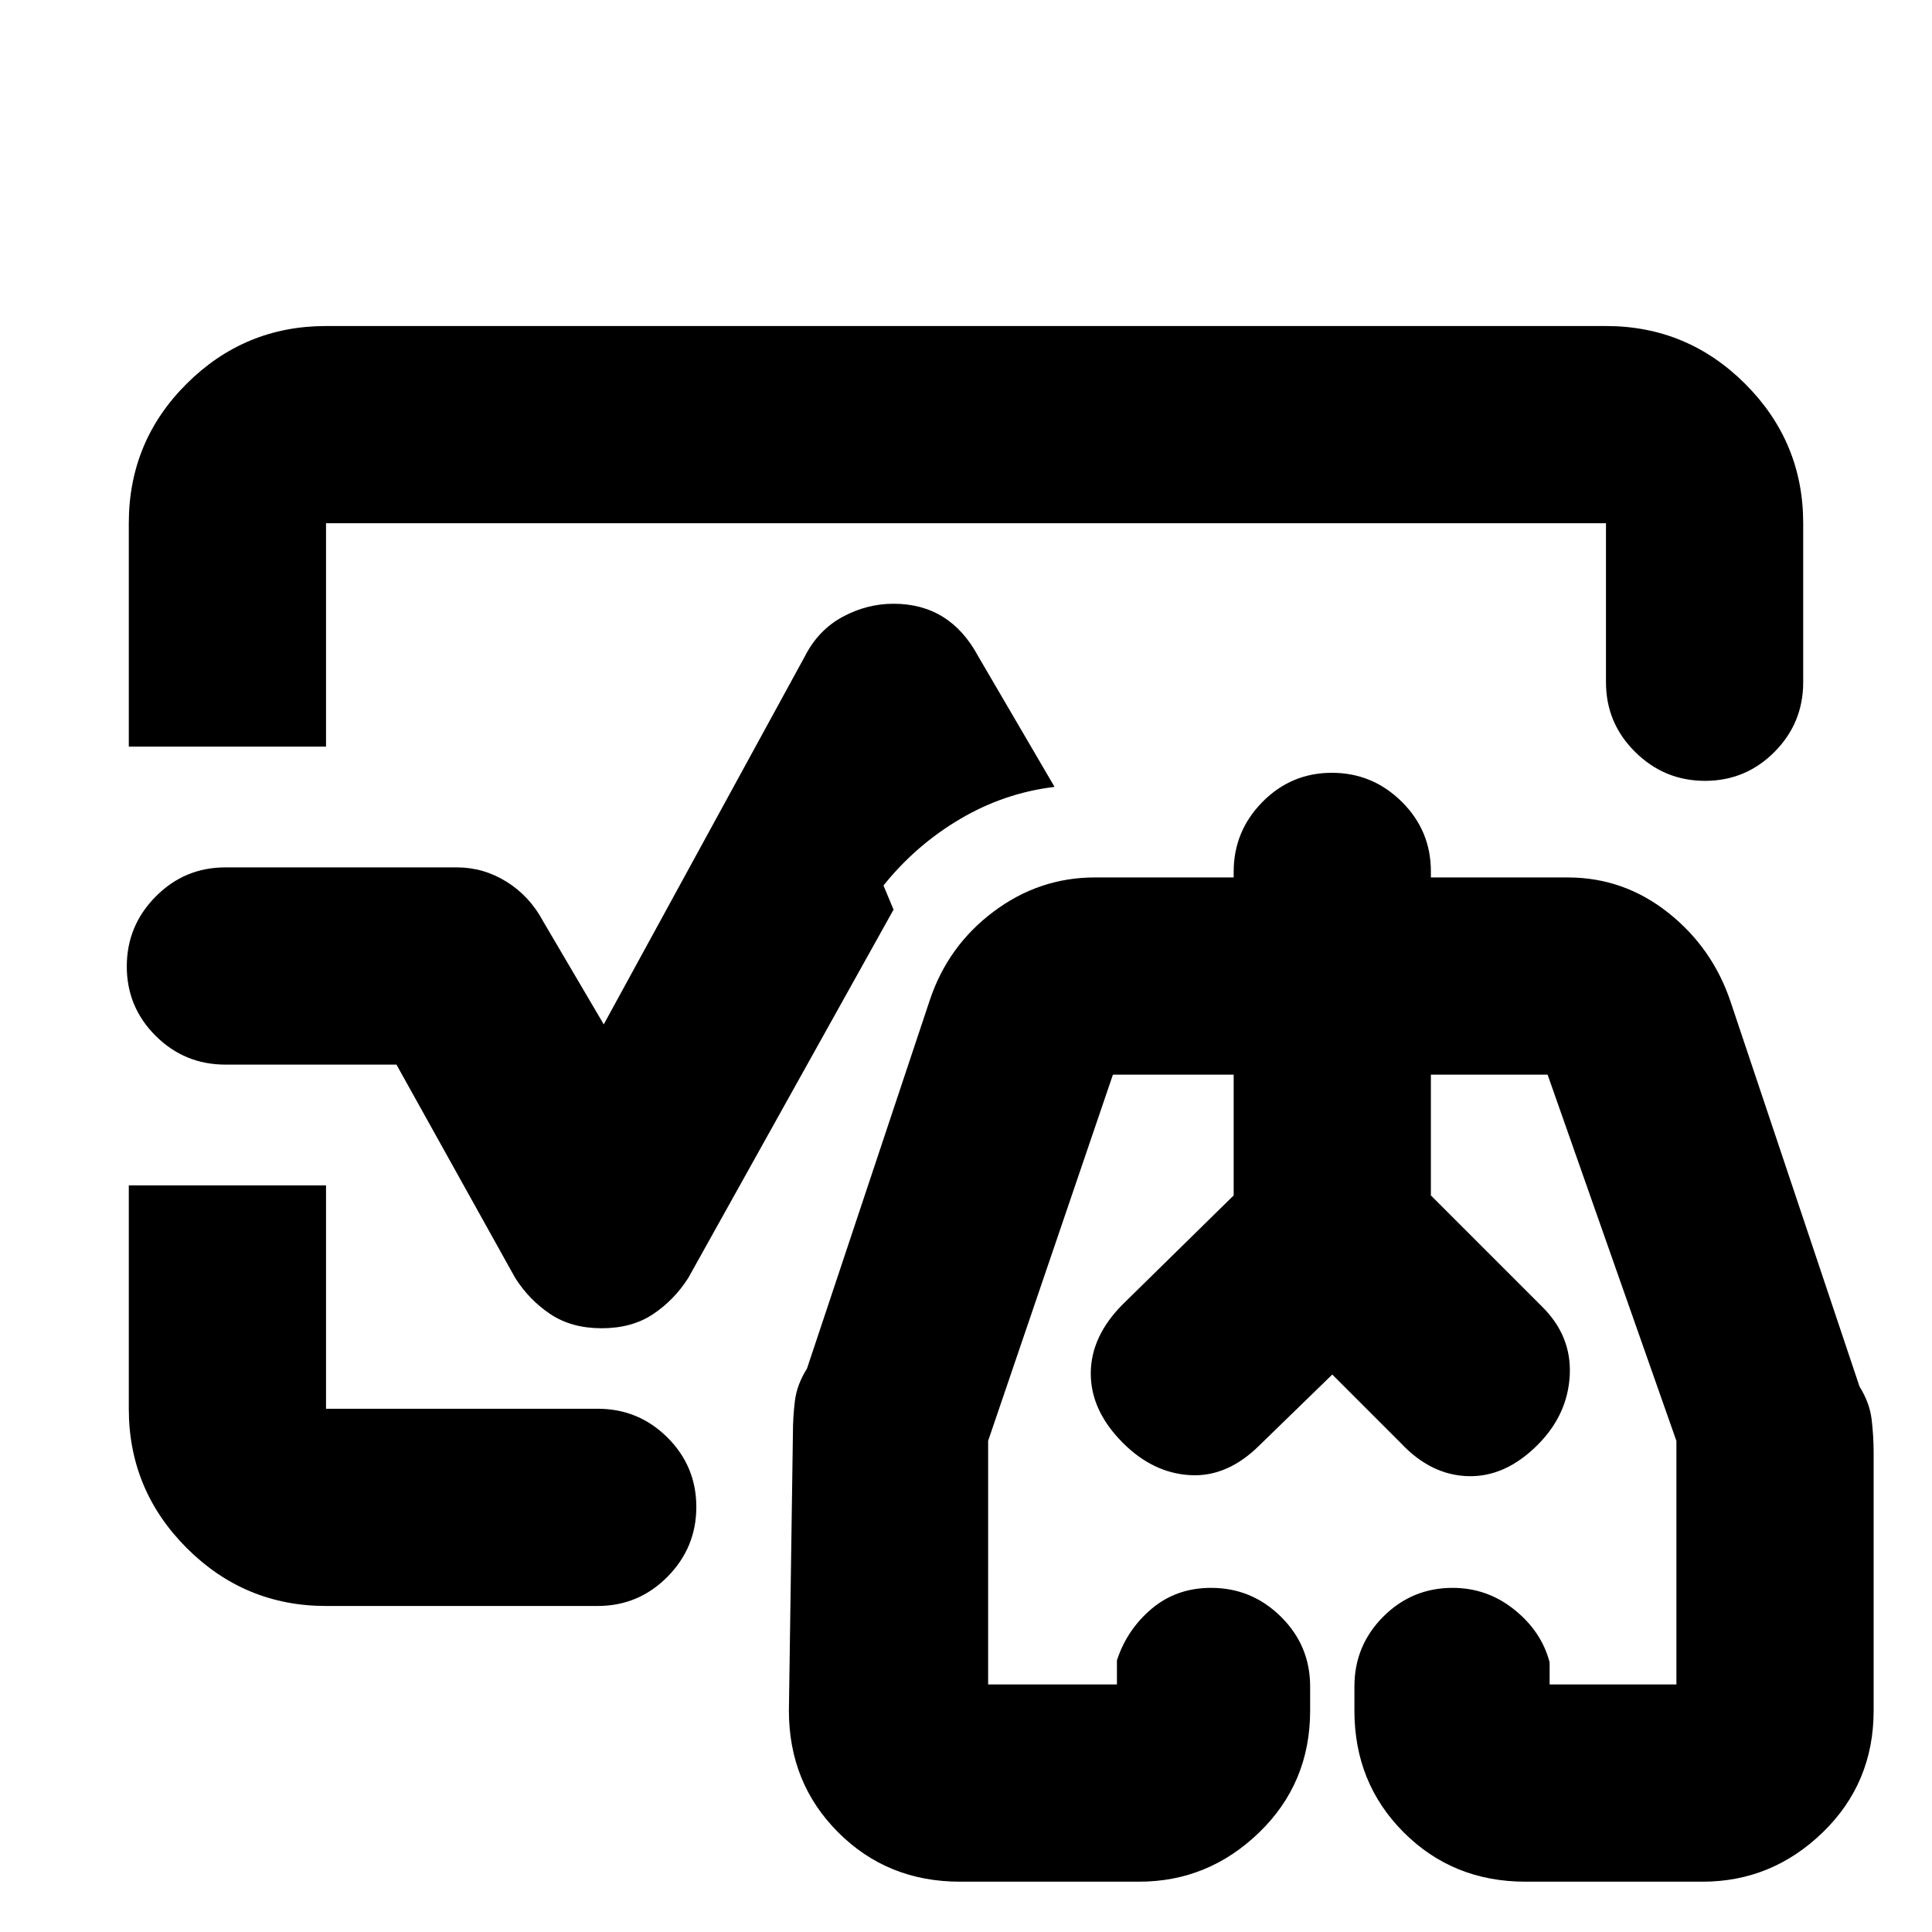 <svg xmlns="http://www.w3.org/2000/svg" height="20" viewBox="0 96 960 960" width="20"><path d="M480 576ZM64 467V356q0-40.725 28.787-69.362Q121.575 258 162 258h636q40.425 0 69.213 28.787Q896 315.575 896 356v79q0 20.3-14.289 34.65-14.29 14.35-34.5 14.35Q827 484 812.5 469.65T798 435v-79H162v111H64Zm98 427q-40.425 0-69.213-28.787Q64 836.425 64 796V685h98v111h135q20.3 0 34.65 14.289 14.35 14.29 14.35 34.5Q346 865 331.65 879.5T297 894H162Zm137-138q-15 0-25.5-7T256 731l-59-106h-85q-20.3 0-34.65-14.289Q63 596.421 63 576.211 63 556 77.35 541.5T112 527h115q13.305 0 24.795 7.182Q263.286 541.364 270 554l30 51 100-183q6.667-13 18.71-19.5Q430.753 396 444 396q14 0 24.5 6.5T486 422l38 65q-25 3-47 16t-38 33l5 12-102 183q-7 11-17.5 18t-25.5 7Zm178 275q-36 0-60.5-24.5T392 946l2-138q0-8.091 1-16.045Q396 784 401 776l61-183q9-27 31.674-44T544 532h69v-2.789Q613 509 627.289 494.5q14.29-14.5 34.5-14.5Q682 480 696.5 494.35T711 529v3h68q27.788 0 49.894 17.5Q851 567 860 594l64 191q5 8 6 16.273 1 8.272 1 16.727v128q0 36-25.292 60.5Q880.417 1031 846 1031h-88q-36 0-60.5-24.5T673 946v-12q0-20.3 14.289-34.65 14.29-14.35 34.5-14.35Q739 885 752.5 895.85T770 922v11h63V812l-64-182h-58v60l55 55q15 14.667 14 34.333Q779 799 764 814q-16 16-34.5 15.5T696 813l-34-34-36 35q-16 16-34.5 15T558 813q-16-16-16-34.5t16-34.5l55-54v-60h-60l-62 181.938V933h64v-12q5-15.3 17.289-25.65 12.29-10.35 29.5-10.35Q622 885 636.5 899.35T651 934v12q0 36-25.292 60.5Q600.417 1031 566 1031h-89Zm185-250Zm-104-37 55-54v-60 60l-55 54Zm208 1-55-55v-60 60l55 55Z"/></svg>